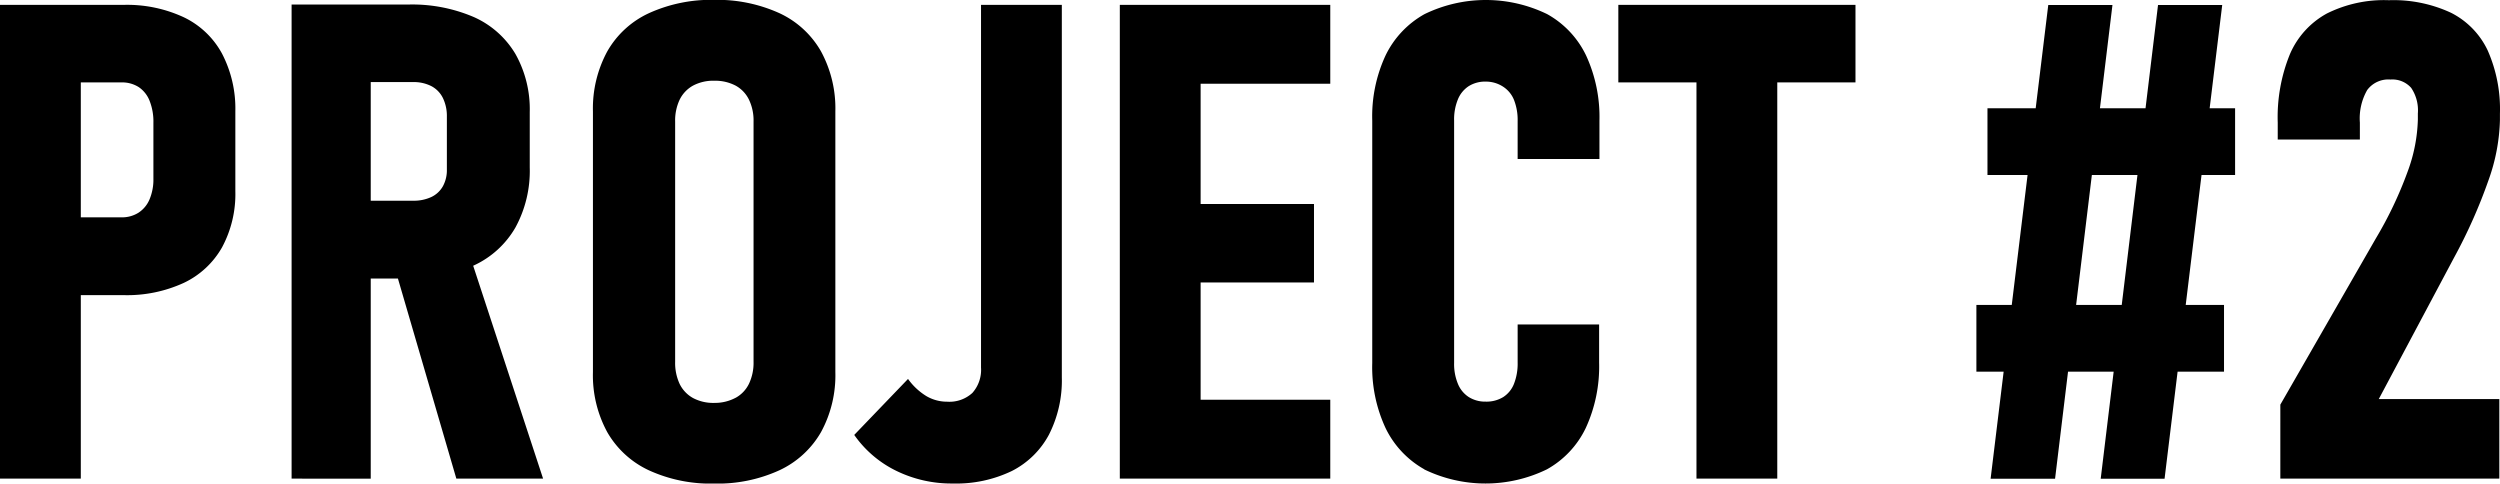 <svg xmlns="http://www.w3.org/2000/svg" viewBox="0 0 374.66 72.46"><title>Warstwa 1</title><g data-name="Warstwa 2"><path d="M0 .73h12.11v71H0zm5.65 31.84h12.56a4.6 4.6 0 0 0 2.54-.69 4.42 4.42 0 0 0 1.66-2 7.65 7.65 0 0 0 .58-3.12v-8.35a8.47 8.47 0 0 0-.56-3.27 4.41 4.41 0 0 0-1.63-2.08 4.63 4.63 0 0 0-2.59-.71H5.65V.73h12.9a20.14 20.14 0 0 1 9 1.86 12.77 12.77 0 0 1 5.72 5.44 17.82 17.82 0 0 1 2 8.62v12a16.85 16.85 0 0 1-2 8.43 12.94 12.94 0 0 1-5.74 5.32 20.32 20.32 0 0 1-9 1.83H5.65zM43.7.68h11.86v71.05H43.7zm5.42 29.4h12.79a6.18 6.18 0 0 0 2.74-.56 3.88 3.88 0 0 0 1.73-1.62 5 5 0 0 0 .59-2.51v-7.91a6.16 6.16 0 0 0-.59-2.78 4 4 0 0 0-1.73-1.79 5.79 5.79 0 0 0-2.71-.61H49.12V.68h12.06a23.44 23.44 0 0 1 9.84 1.88 13.74 13.74 0 0 1 6.22 5.52 16.88 16.88 0 0 1 2.15 8.72v8.3a17.71 17.71 0 0 1-2.15 9 13.9 13.9 0 0 1-6.25 5.69 22.64 22.64 0 0 1-9.81 1.95H49.12zm9.86 9.42l11.08-2.27 11.33 34.5h-13zm38.26 30.98a14 14 0 0 1-6.23-5.71 17.8 17.8 0 0 1-2.15-9V16.7a17.91 17.91 0 0 1 2.15-9 13.85 13.85 0 0 1 6.23-5.72 22.49 22.49 0 0 1 9.79-2 22.52 22.52 0 0 1 9.79 2 13.87 13.87 0 0 1 6.22 5.72 17.91 17.91 0 0 1 2.15 9v39.06a17.8 17.8 0 0 1-2.15 9 14 14 0 0 1-6.22 5.71 22.23 22.23 0 0 1-9.79 2 22.2 22.2 0 0 1-9.79-1.99zm13-10.86a4.77 4.77 0 0 0 2-2.1 7.31 7.31 0 0 0 .69-3.32v-36a7.17 7.17 0 0 0-.69-3.27 4.77 4.77 0 0 0-2-2.1 6.6 6.6 0 0 0-3.2-.73 6.44 6.44 0 0 0-3.18.73 4.83 4.83 0 0 0-2 2.1 7.31 7.31 0 0 0-.68 3.27v36.03a7.44 7.44 0 0 0 .68 3.32 4.83 4.83 0 0 0 2 2.1 6.44 6.44 0 0 0 3.18.73 6.6 6.6 0 0 0 3.19-.76zm24.08 10.94a16.5 16.5 0 0 1-6.3-5.38l8.06-8.39a9.44 9.44 0 0 0 2.73 2.56 6.11 6.11 0 0 0 3.13.85 5.09 5.09 0 0 0 3.78-1.31 5.19 5.19 0 0 0 1.3-3.81V.73h12.11v55.81a17.91 17.91 0 0 1-1.93 8.6 12.94 12.94 0 0 1-5.55 5.44 19.2 19.2 0 0 1-8.84 1.88 18.82 18.82 0 0 1-8.49-1.9zM167.82.73h12.11v71h-12.11zm5.37 0h26.17v11.82h-26.17zm0 29.84h23.73v11.76h-23.73zm0 29.34h26.17v11.82h-26.17zm40.28 10.43a14.12 14.12 0 0 1-5.82-6.18 21.66 21.66 0 0 1-2-9.77V18.07a21.66 21.66 0 0 1 2-9.77 14.12 14.12 0 0 1 5.83-6.18 21 21 0 0 1 18.39 0 14 14 0 0 1 5.83 6.2 22 22 0 0 1 2 9.79v5.72h-12.26v-5.72a8.21 8.21 0 0 0-.54-3.12 4.25 4.25 0 0 0-1.64-2 4.71 4.71 0 0 0-2.61-.76 4.62 4.62 0 0 0-2.54.68 4.29 4.29 0 0 0-1.63 2 7.85 7.85 0 0 0-.56 3.13v36.35a7.72 7.72 0 0 0 .56 3.11 4.26 4.26 0 0 0 1.63 2 4.62 4.62 0 0 0 2.54.69 4.8 4.8 0 0 0 2.64-.69 4.16 4.16 0 0 0 1.61-2 8.25 8.25 0 0 0 .54-3.16v-5.71h12.21v5.71a22 22 0 0 1-2 9.8 14 14 0 0 1-5.83 6.2 21 21 0 0 1-18.39 0zM242.53.73h35.54v11.62h-35.54zm11.71 6h12.11v65h-12.11zM333.3 45.7v10h-37.11v-10zm1.66-29.47v10h-37.11v-10zm-28-15.48h9.62l-8.6 71h-9.66zm16.45 0h9.62l-8.64 71h-9.57zm18.33 59.89l14.31-24.9a58.41 58.41 0 0 0 4.76-10 24.18 24.18 0 0 0 1.54-7.81V17a6 6 0 0 0-1-3.83 3.75 3.75 0 0 0-3.1-1.25 3.94 3.94 0 0 0-3.49 1.57 8.53 8.53 0 0 0-1.1 4.88v2.54h-12.31v-2.55a25 25 0 0 1 1.83-10.25 12.61 12.61 0 0 1 5.52-6.08 19.17 19.17 0 0 1 9.3-2 20.46 20.46 0 0 1 9.31 1.88 12.1 12.1 0 0 1 5.51 5.66 21.8 21.8 0 0 1 1.83 9.5V18a28.6 28.6 0 0 1-1.71 9 78.47 78.47 0 0 1-5.17 11.62l-11.28 21.19h18.07v11.92h-32.82z" data-name="Warstwa 1"/></g></svg>